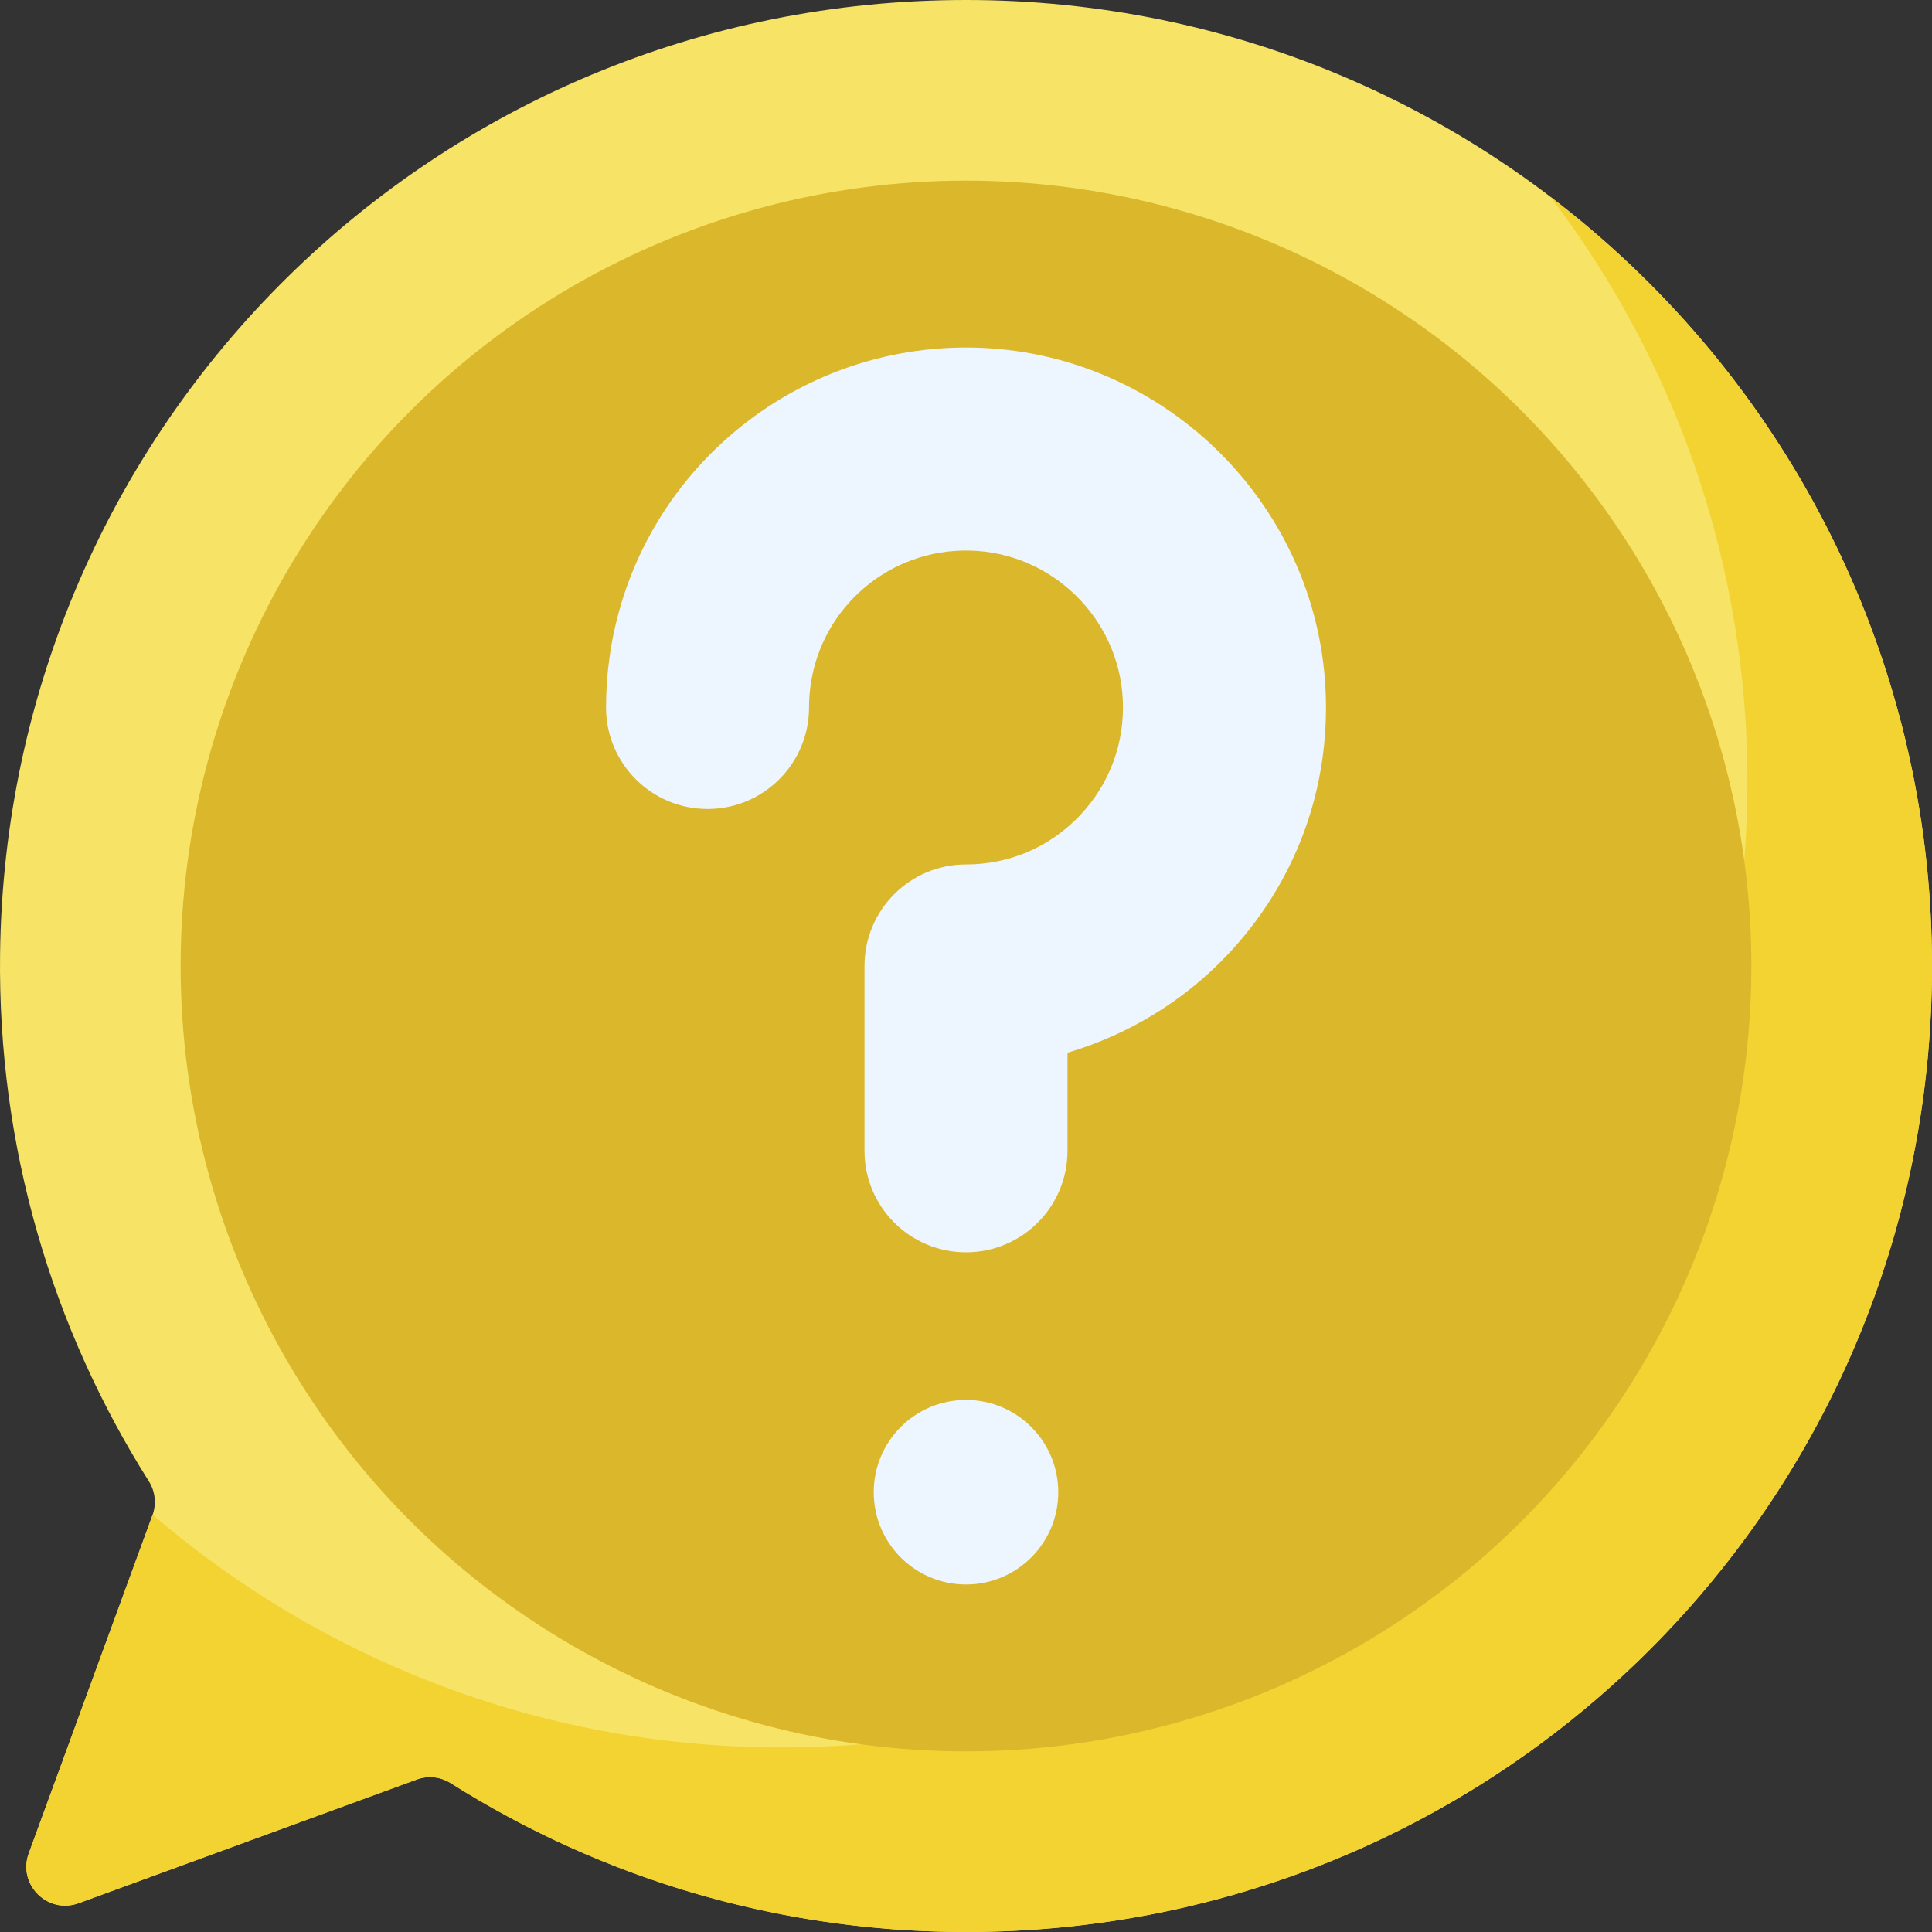 <svg id="Capa_1" enable-background="new 0 0 512 512" height="512" viewBox="0 0 512 512" width="512" xmlns="http://www.w3.org/2000/svg"><rect x="0" y="0" width="512" height="512" fill="#333333" stroke="none"/><g><path d="m256 0c-140.541 0-254.236 112.223-255.98 252.753-.638 51.449 13.918 99.452 39.442 139.831 1.696 2.683 2.028 6.008.938 8.989l-32.776 89.589c-3.012 8.233 4.981 16.226 13.214 13.214l89.59-32.777c2.981-1.091 6.306-.758 8.989.938 40.38 25.525 88.383 40.081 139.834 39.442 140.529-1.744 252.749-115.439 252.749-255.979 0-141.385-114.615-256-256-256z" fill="#f7e365"/><path d="m410.902 52.187c33.146 43.544 52.67 98.019 52.178 157.081-1.179 141.581-116.148 254.759-257.731 253.816-62.963-.419-120.521-23.577-164.895-61.661l-32.83 89.739c-3.012 8.233 4.981 16.226 13.214 13.214l89.59-32.777c2.981-1.091 6.306-.758 8.989.938 39.345 24.871 85.929 39.328 135.887 39.462 140.143.374 253.944-110.825 256.648-250.943 1.643-85.219-38.375-161.161-101.05-208.869z" fill="#f3d332"/><circle cx="256" cy="256" fill="#dbb72b" r="208.13"/><g><g><g><g><path d="m256 331.876c-14.855 0-26.897-12.042-26.897-26.897v-48.993c0-14.855 12.042-26.897 26.897-26.897 11.511 0 22.225-4.607 30.166-12.972 7.935-8.357 11.975-19.323 11.375-30.877-1.122-21.624-18.986-38.905-40.669-39.341-21.127-.437-39.166 14.946-42.068 35.754-.267 1.917-.404 3.881-.404 5.837 0 14.855-12.042 26.897-26.897 26.897s-26.897-12.042-26.897-26.897c0-4.435.309-8.9.919-13.272 6.579-47.134 47.013-82.121 94.48-82.121.648 0 1.298.007 1.95.02 49.744 1.002 90.729 40.682 93.307 90.336 1.372 26.432-7.892 51.542-26.085 70.704-11.624 12.243-26.302 21.103-42.281 25.822v26.001c.001 14.855-12.041 26.896-26.896 26.896z" fill="#edf6ff"/></g></g><g><circle cx="256" cy="395.451" fill="#edf6ff" r="24.452"/></g></g></g></g></svg>